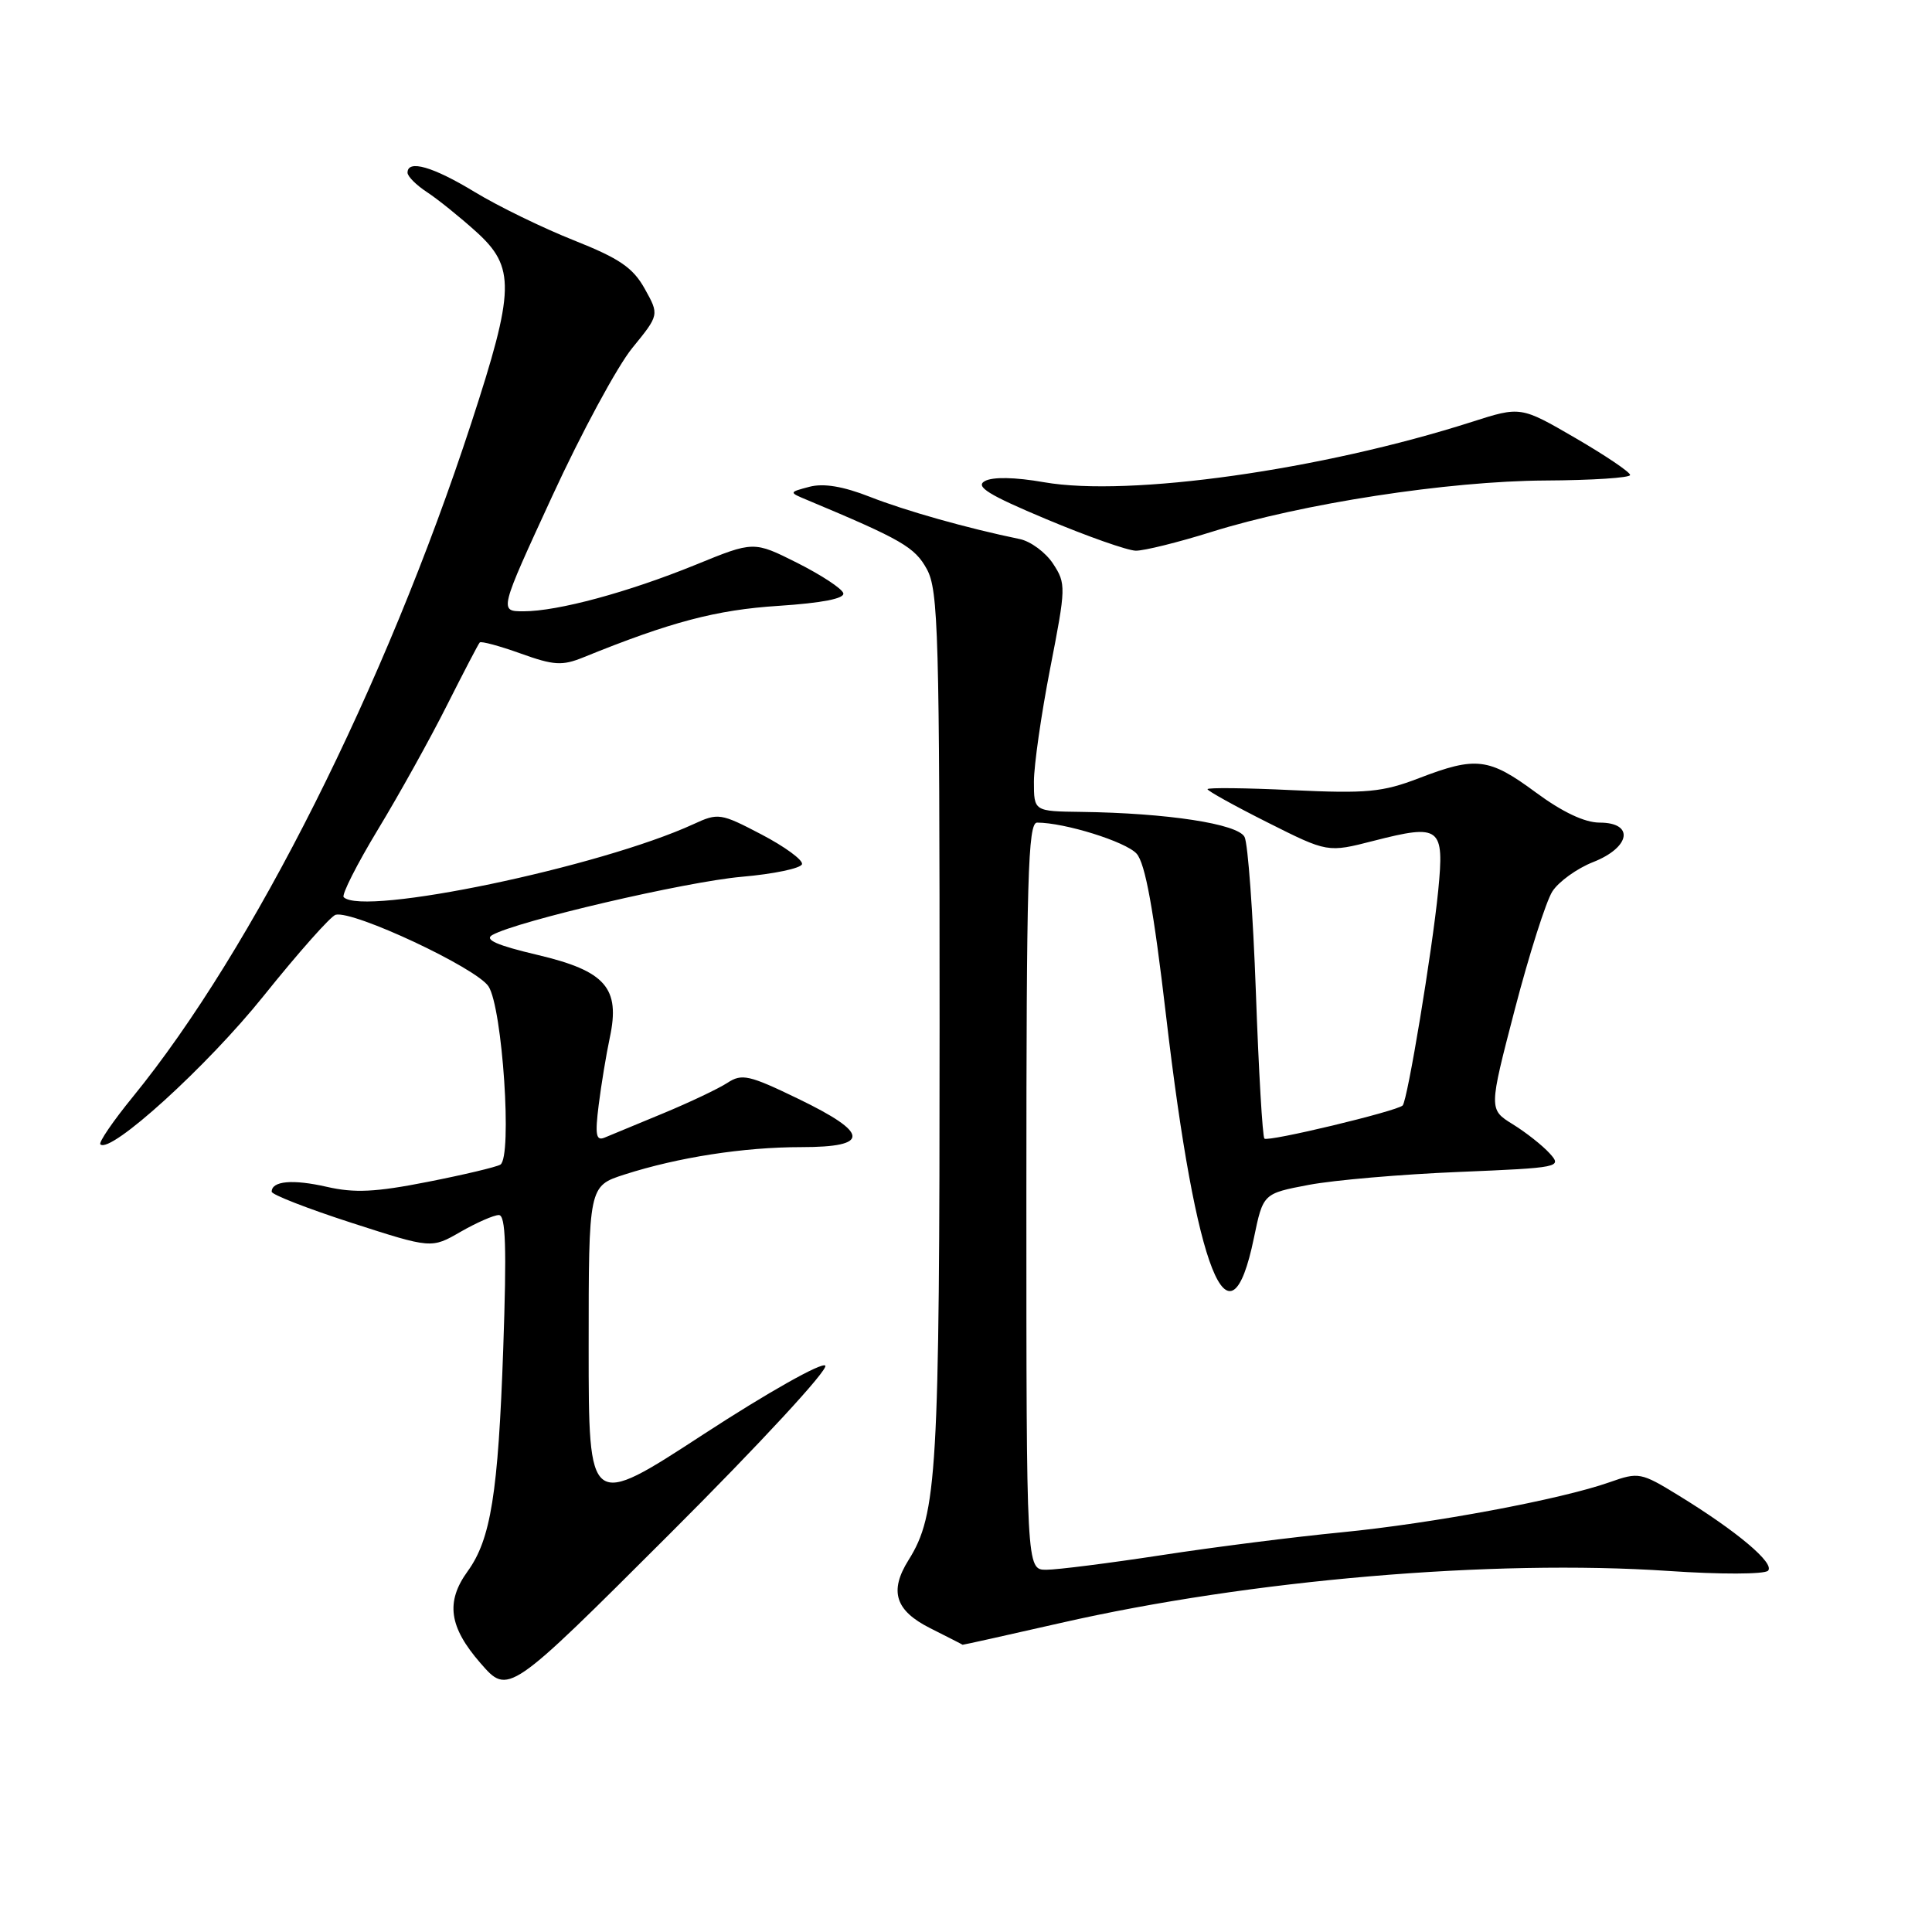 <?xml version="1.0" encoding="UTF-8" standalone="no"?>
<!DOCTYPE svg PUBLIC "-//W3C//DTD SVG 1.1//EN" "http://www.w3.org/Graphics/SVG/1.1/DTD/svg11.dtd" >
<svg xmlns="http://www.w3.org/2000/svg" xmlns:xlink="http://www.w3.org/1999/xlink" version="1.1" viewBox="0 0 256 256">
 <g >
 <path fill="currentColor"
d=" M 109.35 180.95 C 108.88 180.48 101.72 184.51 93.25 190.03 C 78.00 199.97 78.00 199.97 78.00 178.56 C 78.00 157.16 78.00 157.16 82.75 155.63 C 89.85 153.35 98.54 152.00 106.18 152.00 C 115.34 152.00 115.22 150.16 105.76 145.59 C 99.25 142.44 98.30 142.23 96.39 143.48 C 95.21 144.25 91.38 146.07 87.88 147.52 C 84.37 148.97 80.87 150.42 80.11 150.74 C 78.98 151.21 78.83 150.38 79.33 146.41 C 79.67 143.71 80.33 139.70 80.80 137.50 C 82.21 130.91 80.25 128.66 71.22 126.53 C 65.84 125.26 64.13 124.51 65.24 123.89 C 68.53 122.04 90.88 116.83 98.27 116.18 C 102.55 115.81 106.15 115.05 106.27 114.50 C 106.40 113.95 103.98 112.18 100.90 110.57 C 95.49 107.74 95.17 107.69 91.90 109.20 C 79.54 114.88 48.11 121.45 45.54 118.88 C 45.24 118.58 47.28 114.54 50.08 109.91 C 52.88 105.29 56.99 97.90 59.20 93.50 C 61.42 89.10 63.38 85.33 63.57 85.13 C 63.75 84.93 66.19 85.59 68.98 86.59 C 73.37 88.17 74.50 88.24 77.28 87.11 C 88.88 82.40 94.91 80.81 103.14 80.28 C 108.93 79.90 111.95 79.31 111.74 78.60 C 111.57 77.99 108.82 76.19 105.65 74.59 C 99.87 71.69 99.87 71.69 92.19 74.83 C 83.22 78.48 73.92 81.00 69.36 81.00 C 66.14 81.00 66.14 81.00 73.17 65.75 C 77.03 57.36 81.81 48.52 83.78 46.11 C 87.36 41.72 87.36 41.72 85.43 38.26 C 83.87 35.46 82.07 34.24 76.03 31.84 C 71.92 30.21 66.01 27.33 62.90 25.44 C 57.37 22.08 54.00 21.11 54.00 22.88 C 54.00 23.37 55.16 24.53 56.58 25.46 C 58.00 26.39 60.93 28.75 63.08 30.69 C 68.31 35.41 68.23 38.35 62.44 56.08 C 51.06 90.89 33.51 125.83 17.60 145.34 C 14.98 148.55 13.05 151.38 13.30 151.63 C 14.62 152.95 27.46 141.28 34.91 131.99 C 39.54 126.22 43.84 121.37 44.48 121.21 C 46.84 120.62 63.12 128.25 64.73 130.70 C 66.58 133.54 67.90 153.33 66.30 154.32 C 65.77 154.64 61.43 155.67 56.64 156.61 C 49.76 157.97 46.97 158.10 43.30 157.26 C 38.79 156.23 36.00 156.48 36.00 157.91 C 36.00 158.29 40.76 160.15 46.58 162.03 C 57.17 165.45 57.17 165.45 61.03 163.22 C 63.16 162.00 65.44 161.00 66.10 161.00 C 67.01 161.00 67.15 165.25 66.68 178.75 C 66.01 197.89 65.03 203.98 61.96 208.21 C 59.03 212.26 59.49 215.58 63.67 220.38 C 67.35 224.61 67.35 224.61 88.78 203.21 C 100.69 191.32 109.83 181.43 109.35 180.95 Z  M 140.55 215.05 C 165.60 209.34 197.76 206.59 221.09 208.16 C 227.94 208.63 233.79 208.61 234.27 208.13 C 235.23 207.17 230.14 202.88 222.38 198.13 C 217.44 195.10 217.13 195.04 213.29 196.40 C 206.80 198.69 189.83 201.86 177.77 203.04 C 171.57 203.64 160.82 205.00 153.89 206.07 C 146.95 207.13 140.09 208.00 138.64 208.00 C 136.00 208.00 136.00 208.00 136.00 158.50 C 136.00 116.35 136.21 109.00 137.42 109.00 C 141.07 109.00 149.16 111.52 150.60 113.11 C 151.75 114.38 152.86 120.48 154.52 134.69 C 158.50 168.71 162.90 179.80 166.15 164.03 C 167.37 158.15 167.37 158.15 173.43 157.00 C 176.77 156.37 185.70 155.60 193.28 155.29 C 206.71 154.73 207.01 154.67 205.34 152.83 C 204.40 151.79 202.20 150.05 200.45 148.97 C 197.27 147.00 197.27 147.00 200.72 133.75 C 202.62 126.46 204.86 119.43 205.69 118.13 C 206.52 116.83 208.96 115.07 211.10 114.23 C 216.06 112.28 216.59 109.00 211.96 109.00 C 209.98 109.00 207.02 107.60 203.50 105.00 C 197.29 100.41 195.58 100.20 188.00 103.12 C 183.18 104.97 181.10 105.16 171.25 104.70 C 165.06 104.40 160.00 104.35 160.00 104.57 C 160.00 104.79 163.58 106.78 167.96 108.98 C 175.92 112.98 175.92 112.98 182.03 111.41 C 190.86 109.15 191.40 109.57 190.57 118.02 C 189.77 126.07 186.50 145.83 185.86 146.48 C 185.09 147.24 168.01 151.34 167.54 150.87 C 167.29 150.62 166.78 141.89 166.41 131.46 C 166.03 121.03 165.36 111.78 164.91 110.90 C 164.02 109.16 154.63 107.73 143.25 107.58 C 137.00 107.50 137.00 107.50 137.00 103.57 C 137.00 101.41 137.97 94.64 139.16 88.53 C 141.25 77.82 141.27 77.34 139.54 74.70 C 138.56 73.20 136.57 71.73 135.13 71.43 C 128.14 69.99 120.00 67.69 115.26 65.83 C 111.72 64.44 109.13 64.01 107.26 64.50 C 104.50 65.23 104.50 65.23 107.00 66.27 C 119.51 71.51 121.21 72.50 122.81 75.41 C 124.34 78.21 124.50 83.88 124.50 136.00 C 124.50 195.19 124.18 200.66 120.39 206.71 C 117.80 210.84 118.62 213.41 123.25 215.74 C 125.59 216.92 127.52 217.90 127.55 217.94 C 127.58 217.97 133.43 216.67 140.55 215.05 Z  M 160.50 70.49 C 172.52 66.72 191.89 63.74 204.75 63.67 C 210.94 63.64 216.00 63.31 216.00 62.94 C 216.00 62.56 212.74 60.36 208.75 58.04 C 201.50 53.83 201.50 53.83 195.00 55.91 C 175.14 62.27 149.64 65.87 138.35 63.90 C 134.47 63.22 131.52 63.17 130.49 63.75 C 129.19 64.47 130.98 65.58 138.66 68.80 C 144.07 71.07 149.40 72.95 150.50 72.97 C 151.60 72.98 156.10 71.87 160.50 70.49 Z "/>
</g>
</svg>